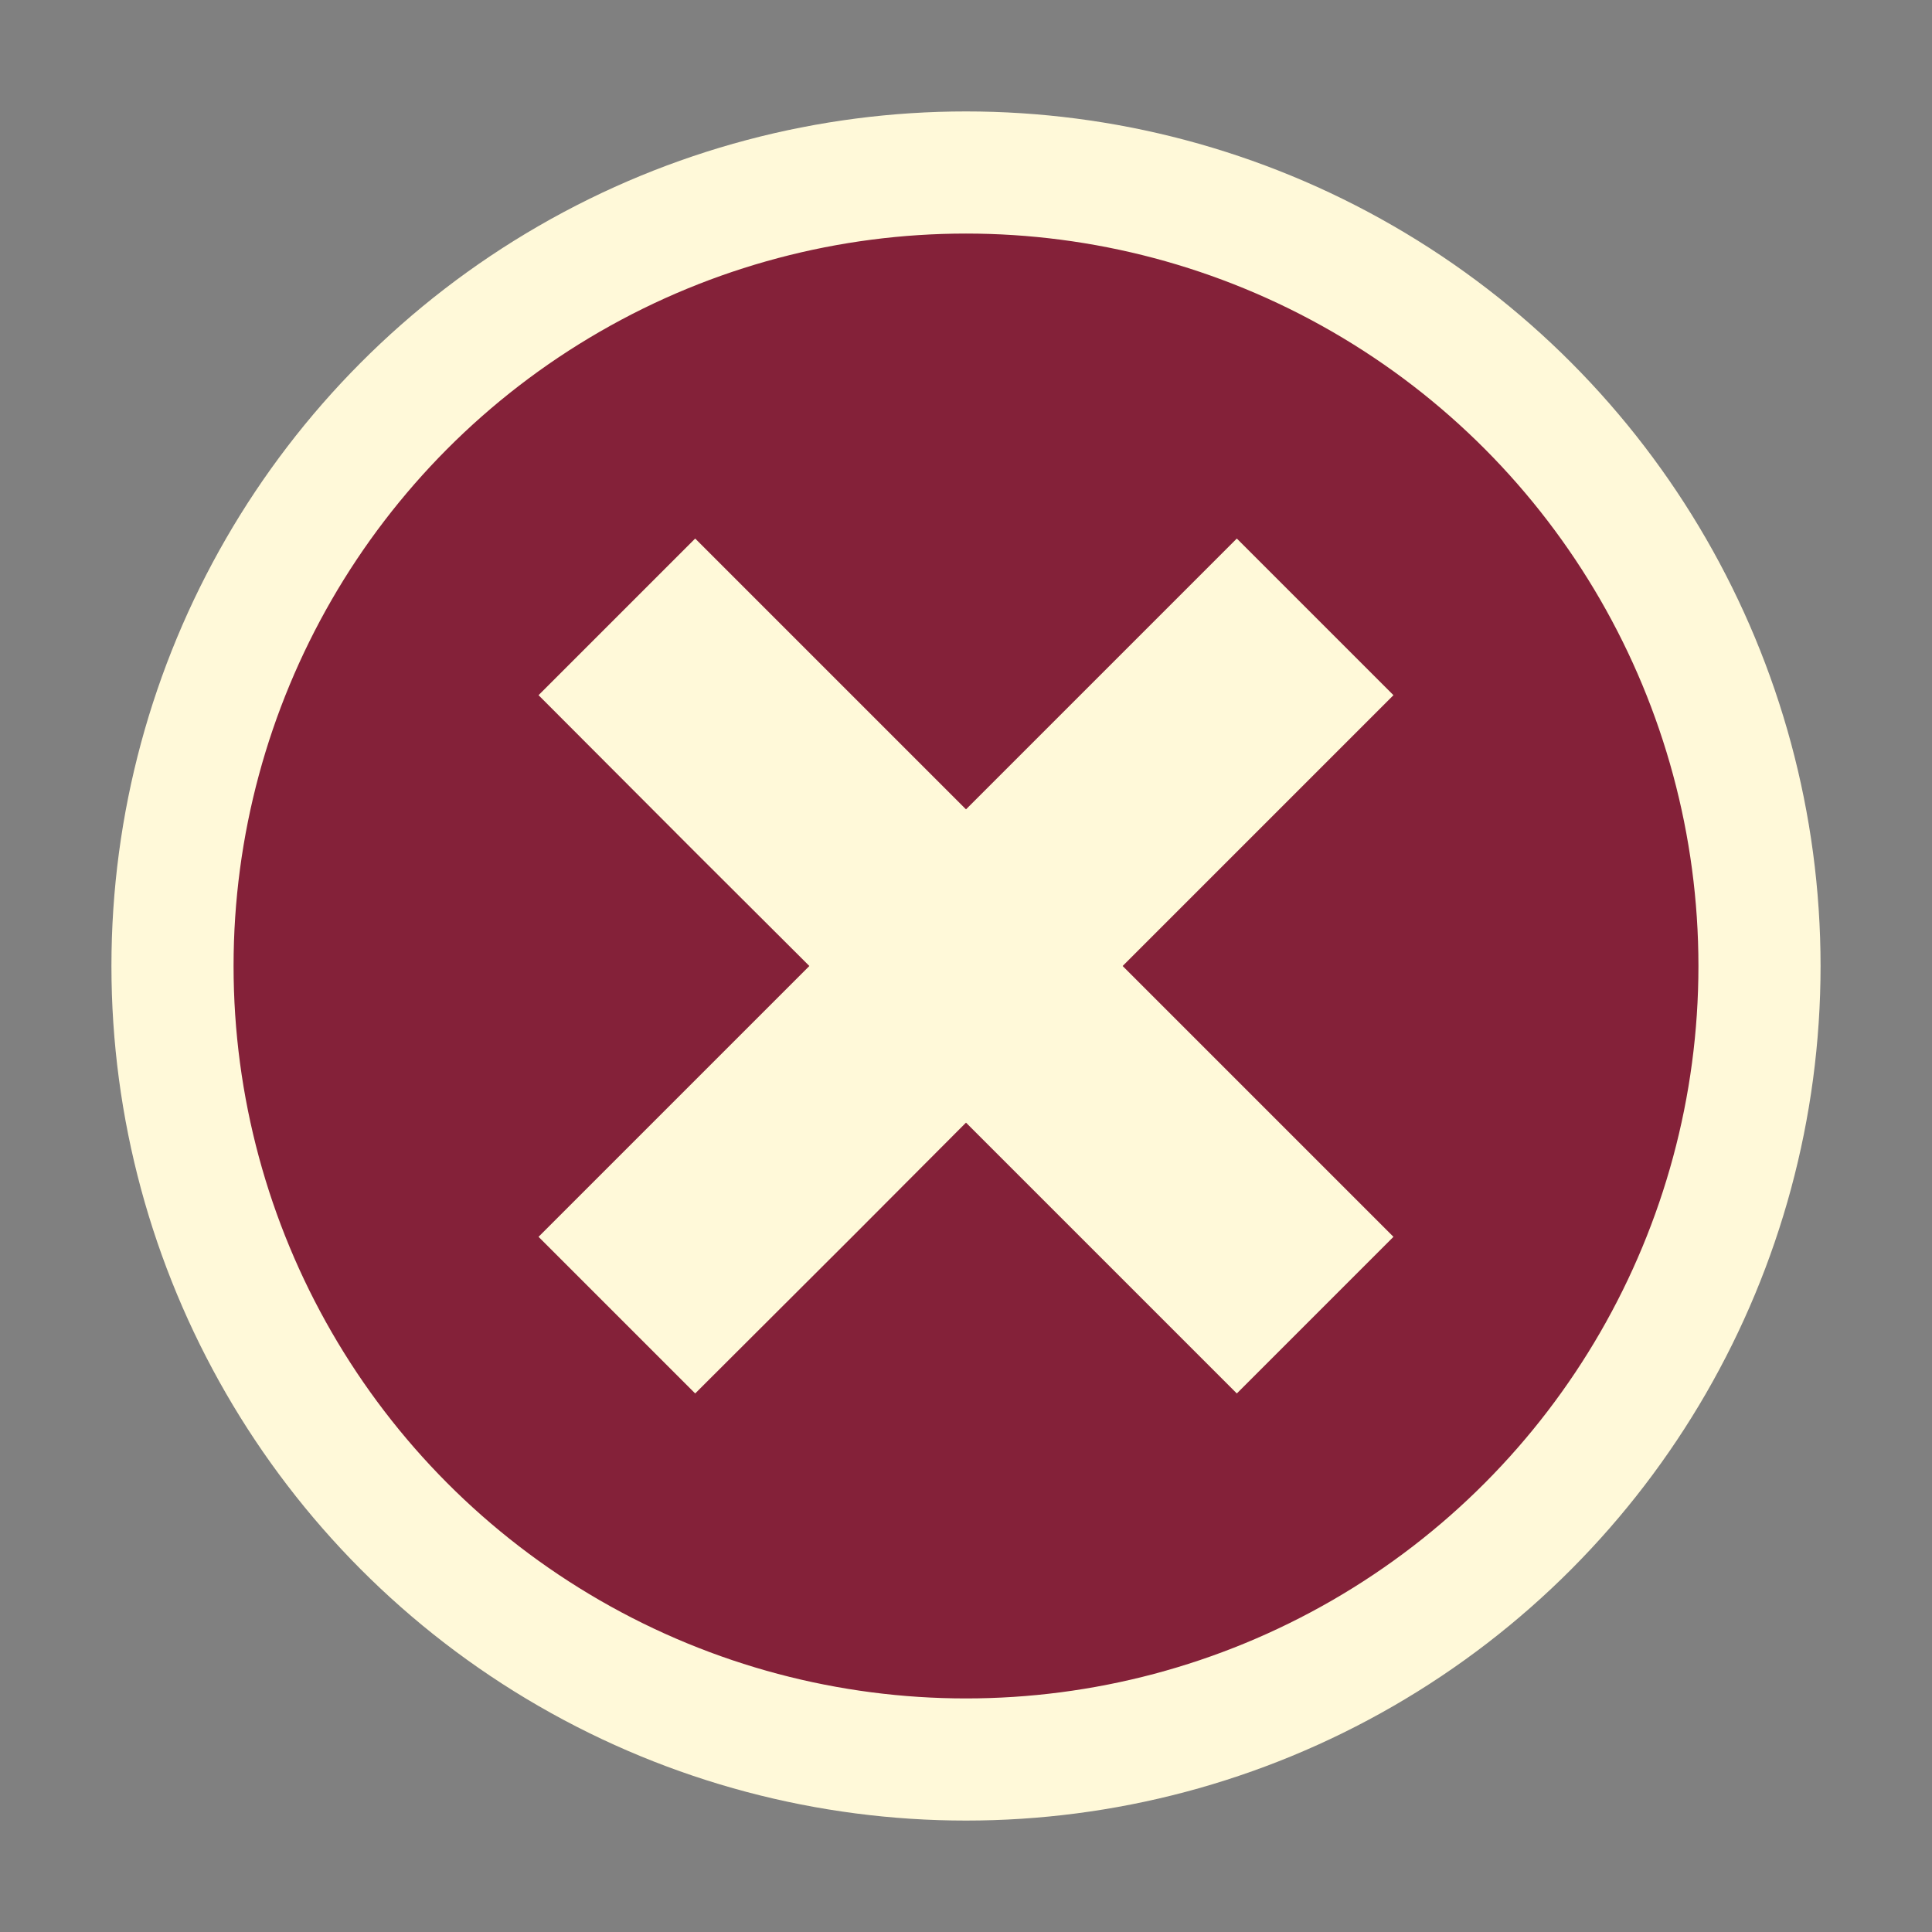 <svg id="Layer_1" data-name="Layer 1" xmlns="http://www.w3.org/2000/svg" viewBox="0 0 56 56"><rect x="0" y="0" width="56" height="56" fill="#808080" stroke="none"/><defs><style>.cls-1{fill:#842139;stroke:#fff9d9;stroke-miterlimit:10;stroke-width:3.54px;}.cls-2{fill:#fff9d9;}</style></defs><title>exit</title><circle class="cls-1" cx="28" cy="28" r="23"/><polygon class="cls-2" points="40.39 20.15 35.85 15.61 28 23.46 20.15 15.61 15.61 20.15 20.15 24.7 23.46 28 15.61 35.85 20.15 40.39 24.7 35.85 28 32.54 35.85 40.39 40.39 35.85 32.54 28 40.39 20.15"/></svg>